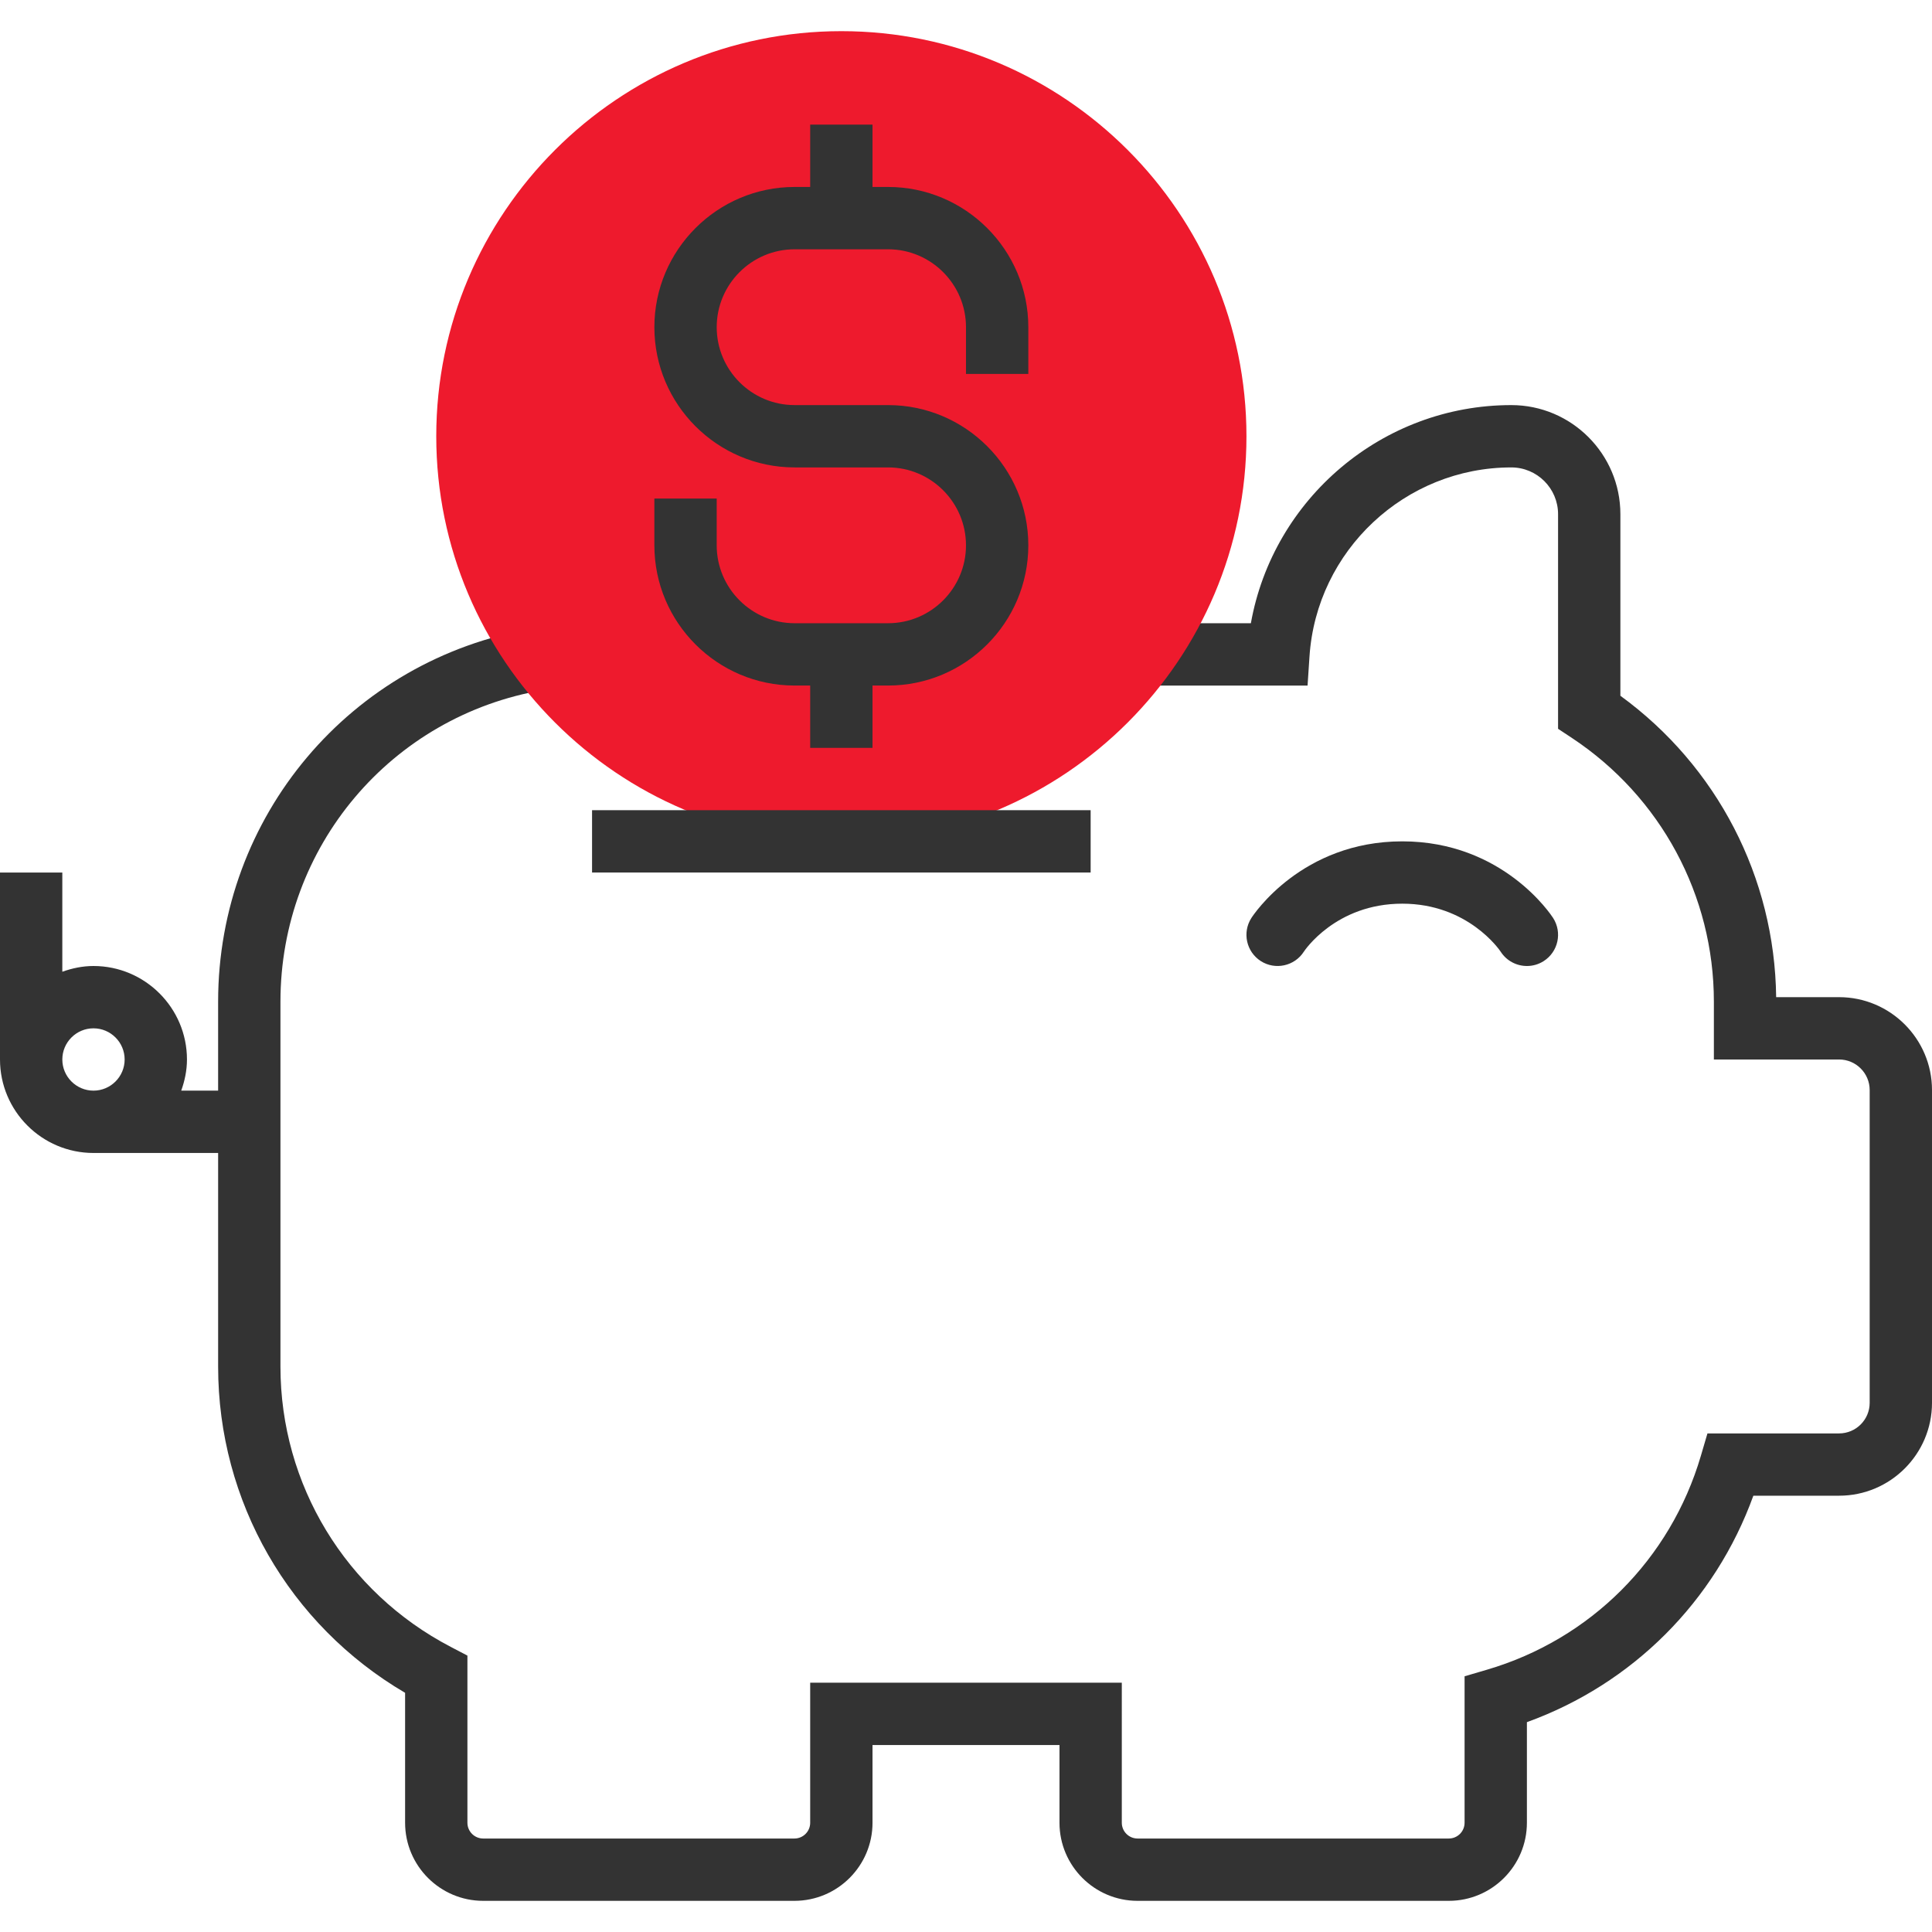 <?xml version="1.0"?>
<svg xmlns="http://www.w3.org/2000/svg" xmlns:xlink="http://www.w3.org/1999/xlink" version="1.1" id="Layer_1" x="0px" y="0px" viewBox="0 0 300.16 300.16" style="enable-background:new 0 0 300.16 300.16;" xml:space="preserve" width="512px" height="512px" class=""><g><g>
	<g>
		<path style="fill:#333333" d="M285.723,154.921h-9.775c-0.218-18.615-9.184-35.893-24.202-46.825V79.881    c0-9.344-7.601-16.944-16.944-16.944c-20.043,0-37.012,14.558-40.463,33.889h-15.211v9.683h24.018l0.3-4.522    c1.089-16.465,14.863-29.367,31.357-29.367c4.004,0,7.262,3.258,7.262,7.262v33.347l2.169,1.433    c13.798,9.145,22.038,24.453,22.038,40.962v8.981h19.452c2.624,0,4.754,2.13,4.754,4.754v48.587c0,2.624-2.13,4.754-4.754,4.754    h-20.45l-1.022,3.476c-4.725,16.083-17.148,28.51-33.235,33.235l-3.476,1.022v22.754c0,1.351-1.099,2.45-2.45,2.45h-48.355    c-1.351,0-2.45-1.099-2.45-2.45V261.43h-48.413v21.757c0,1.351-1.099,2.45-2.45,2.45H75.069c-1.351,0-2.45-1.099-2.45-2.45    v-25.969l-2.6-1.36c-16.315-8.511-26.448-25.194-26.448-43.543v-56.691c0-24.042,17.172-44.404,40.836-48.418l-1.622-9.552    c-28.331,4.807-48.897,29.188-48.897,57.97v13.822h-5.732c0.542-1.52,0.891-3.137,0.891-4.841c0-8.007-6.516-14.524-14.524-14.524    c-1.704,0-3.321,0.349-4.841,0.891v-15.415H0v29.048c0,8.007,6.516,14.524,14.524,14.524h19.365v33.187    c0,20.972,11.057,40.129,29.048,50.683v20.183c0,6.696,5.442,12.137,12.132,12.137h48.355c6.691,0,12.132-5.442,12.132-12.132    v-12.074h29.048v12.074c0,6.691,5.442,12.132,12.132,12.132h48.355c6.691,0,12.132-5.442,12.132-12.132v-15.628    c16.422-5.94,29.241-18.76,35.182-35.182h13.318c7.959,0.005,14.437-6.473,14.437-14.432v-48.587    C300.16,161.399,293.682,154.921,285.723,154.921z M9.683,164.604c0-2.668,2.174-4.841,4.841-4.841s4.841,2.174,4.841,4.841    s-2.174,4.841-4.841,4.841S9.683,167.271,9.683,164.604z" data-original="#333333" class="" data-old_color="#333333"/>
		<path style="fill:#EE1A2D" d="M130.715,130.715c-34.702,0-62.937-28.234-62.937-62.937S96.012,4.841,130.715,4.841    s62.937,28.234,62.937,62.937S165.417,130.715,130.715,130.715z" data-original="#F9BA48" class="active-path" data-old_color="#ee1a2d"/>
		<rect x="91.984" y="125.873" style="fill:#333333" width="77.461" height="9.683" data-original="#333333" class="" data-old_color="#333333"/>
		<path style="fill:#333333" d="M159.762,58.095v-7.262c0-12.011-9.775-21.786-21.786-21.786h-2.421v-9.683h-9.683v9.683h-2.421    c-12.011,0-21.786,9.775-21.786,21.786s9.775,21.786,21.786,21.786h14.524c6.671,0,12.103,5.432,12.103,12.103    s-5.432,12.103-12.103,12.103h-14.524c-6.671,0-12.103-5.432-12.103-12.103V77.46h-9.683v7.262    c0,12.011,9.775,21.786,21.786,21.786h2.421v9.683h9.683v-9.683h2.421c12.011,0,21.786-9.775,21.786-21.786    s-9.775-21.786-21.786-21.786h-14.524c-6.671,0-12.103-5.432-12.103-12.103s5.432-12.103,12.103-12.103h14.524    c6.671,0,12.103,5.432,12.103,12.103v7.262H159.762z" data-original="#333333" class="" data-old_color="#333333"/>
		<path style="fill:#333333" d="M202.569,147.853c0.048-0.077,4.899-7.456,15.289-7.456c10.196,0,15.11,7.184,15.289,7.456    c0.925,1.443,2.488,2.227,4.081,2.227c0.896,0,1.801-0.247,2.609-0.765c2.251-1.443,2.905-4.439,1.462-6.691    c-0.315-0.489-7.824-11.91-23.441-11.91s-23.127,11.421-23.441,11.91c-1.443,2.251-0.789,5.243,1.462,6.691    C198.125,150.753,201.122,150.104,202.569,147.853z" data-original="#333333" class="" data-old_color="#333333"/>
	</g>
</g></g> </svg>
